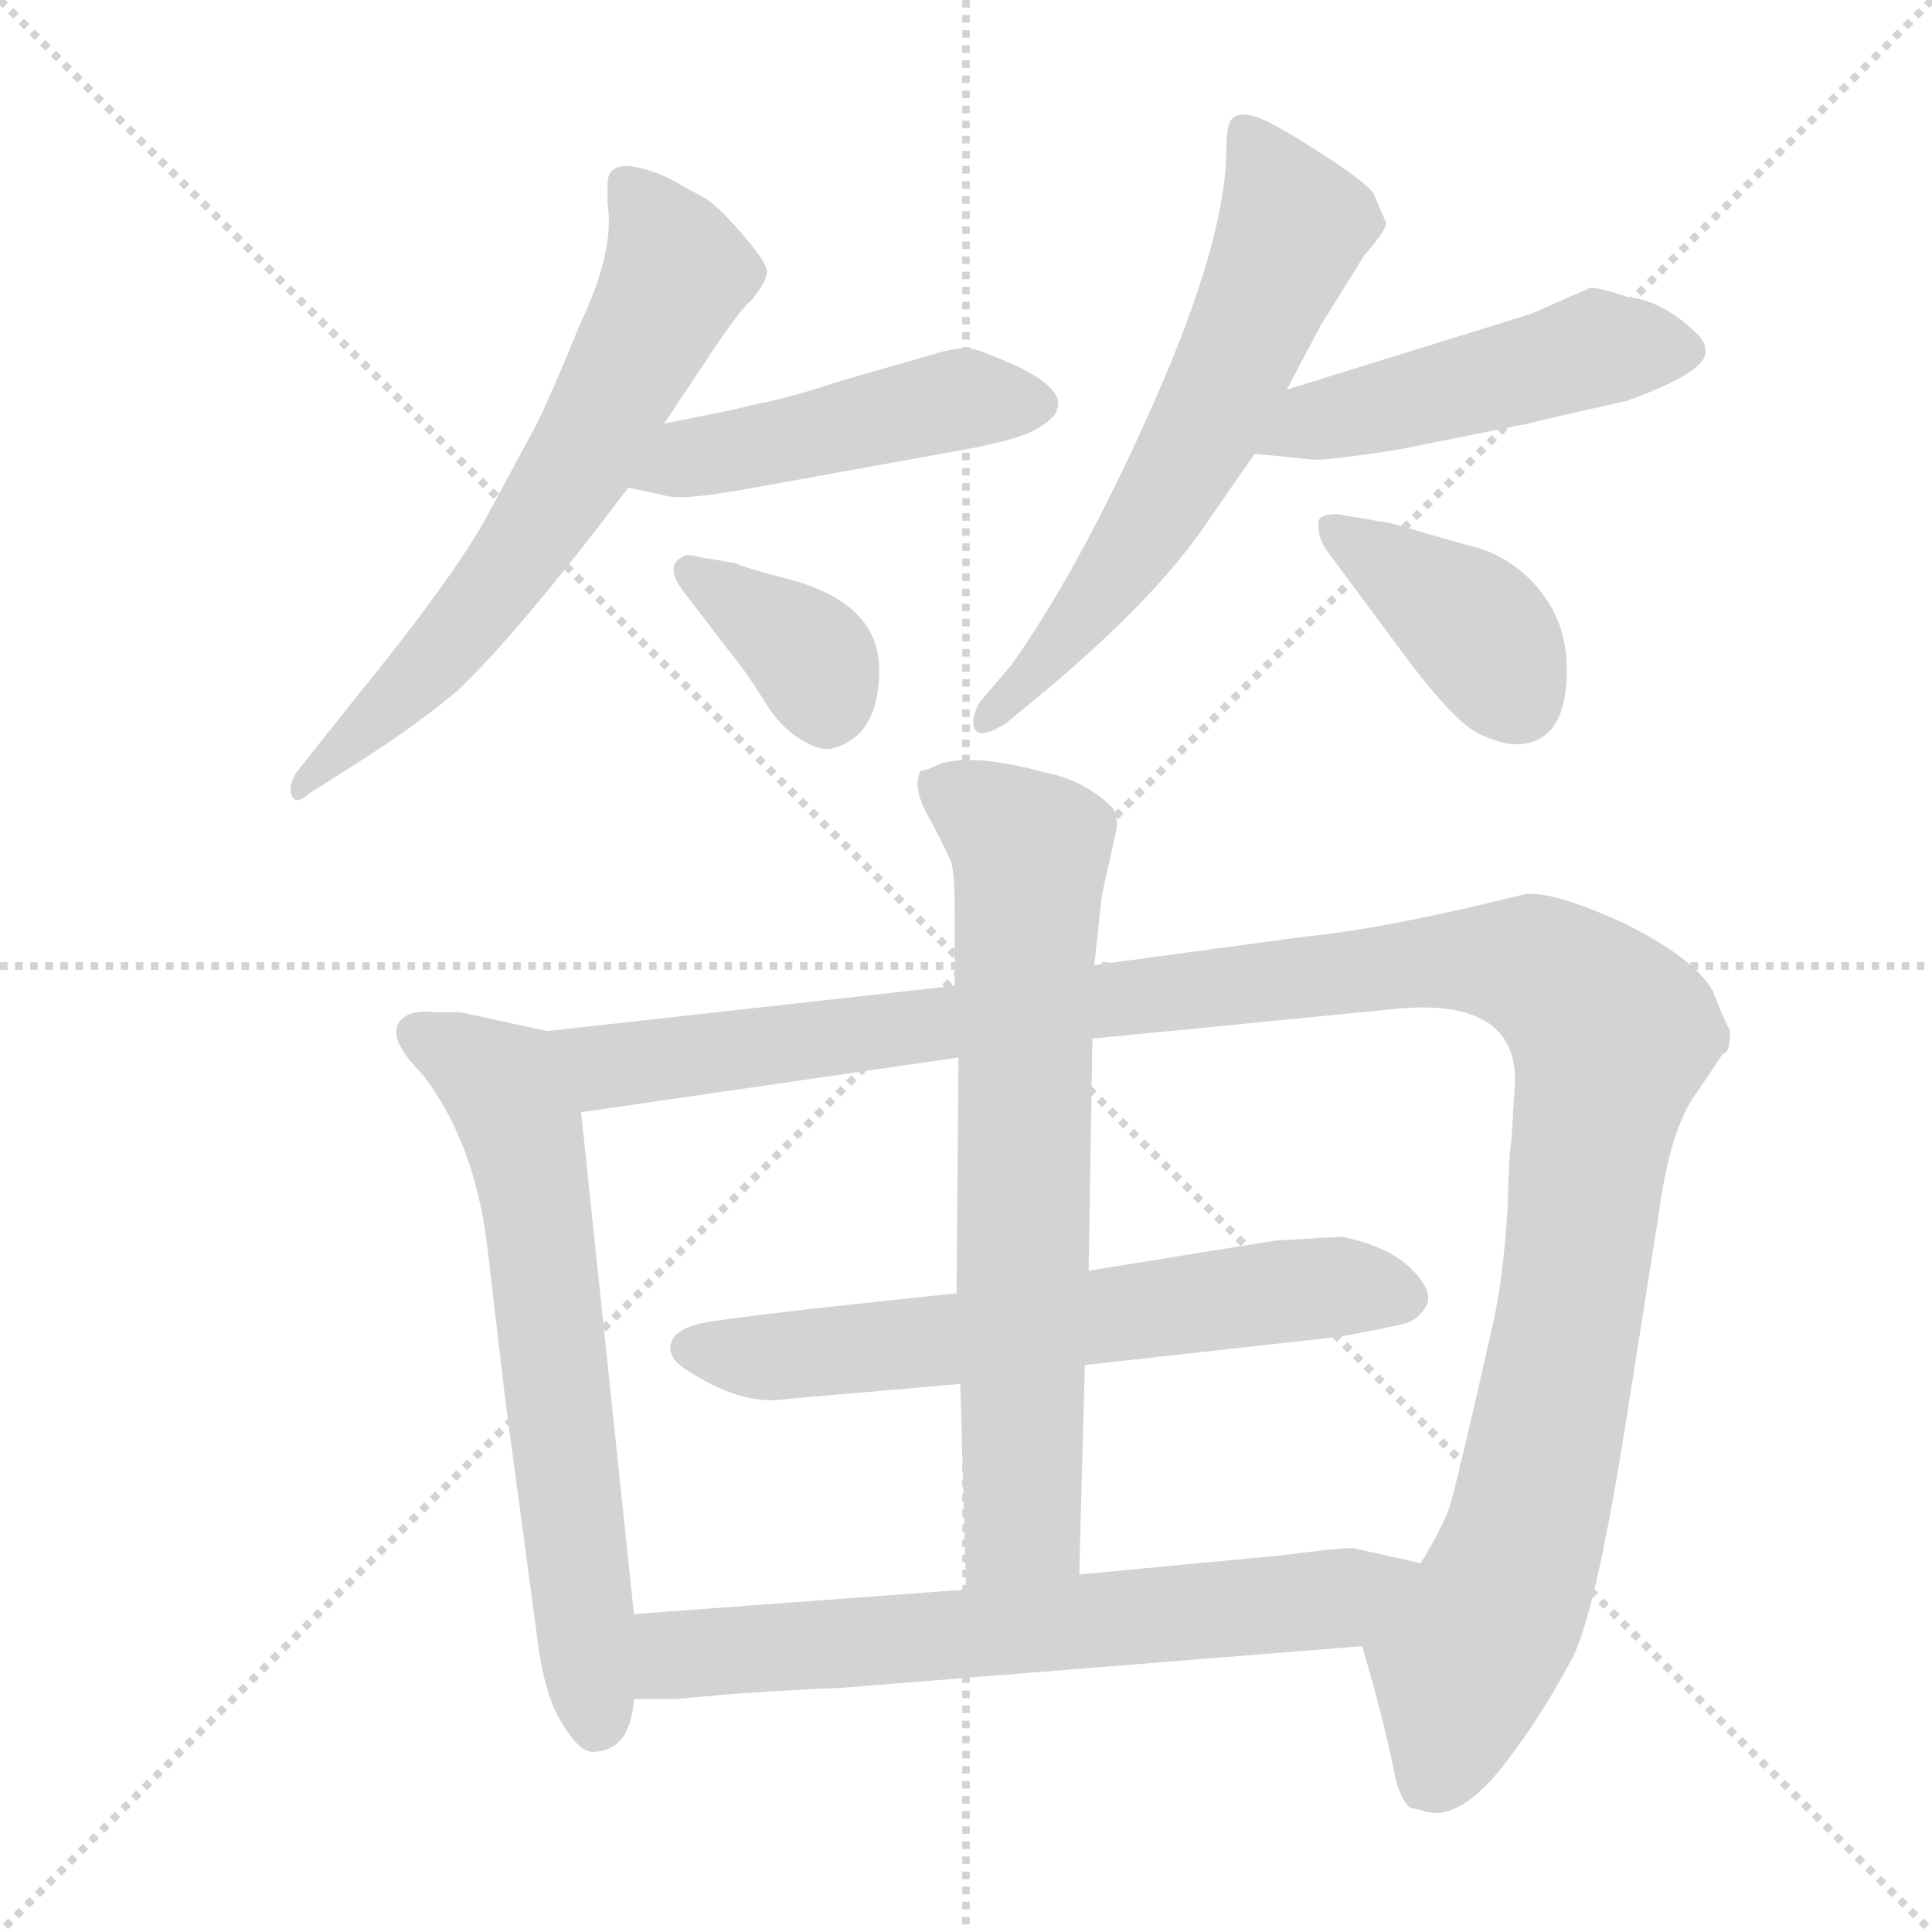 <svg xmlns="http://www.w3.org/2000/svg" version="1.1" viewBox="0 0 1024 1024">
  <g stroke="lightgray" stroke-dasharray="1,1" stroke-width="1" transform="scale(4, 4)">
    <line x1="0" y1="0" x2="256" y2="256" />
    <line x1="256" y1="0" x2="0" y2="256" />
    <line x1="128" y1="0" x2="128" y2="256" />
    <line x1="0" y1="128" x2="256" y2="128" />
  </g>
  <g transform="scale(1.0, -1.0) translate(0.0, -832.50)">
    <style type="text/css">
      
        @keyframes keyframes0 {
          from {
            stroke: blue;
            stroke-dashoffset: 644;
            stroke-width: 128;
          }
          68% {
            animation-timing-function: step-end;
            stroke: blue;
            stroke-dashoffset: 0;
            stroke-width: 128;
          }
          to {
            stroke: black;
            stroke-width: 1024;
          }
        }
        #make-me-a-hanzi-animation-0 {
          animation: keyframes0 0.774s both;
          animation-delay: 0s;
          animation-timing-function: linear;
        }
      
        @keyframes keyframes1 {
          from {
            stroke: blue;
            stroke-dashoffset: 471;
            stroke-width: 128;
          }
          61% {
            animation-timing-function: step-end;
            stroke: blue;
            stroke-dashoffset: 0;
            stroke-width: 128;
          }
          to {
            stroke: black;
            stroke-width: 1024;
          }
        }
        #make-me-a-hanzi-animation-1 {
          animation: keyframes1 0.633s both;
          animation-delay: 0.774s;
          animation-timing-function: linear;
        }
      
        @keyframes keyframes2 {
          from {
            stroke: blue;
            stroke-dashoffset: 361;
            stroke-width: 128;
          }
          54% {
            animation-timing-function: step-end;
            stroke: blue;
            stroke-dashoffset: 0;
            stroke-width: 128;
          }
          to {
            stroke: black;
            stroke-width: 1024;
          }
        }
        #make-me-a-hanzi-animation-2 {
          animation: keyframes2 0.544s both;
          animation-delay: 1.407s;
          animation-timing-function: linear;
        }
      
        @keyframes keyframes3 {
          from {
            stroke: blue;
            stroke-dashoffset: 624;
            stroke-width: 128;
          }
          67% {
            animation-timing-function: step-end;
            stroke: blue;
            stroke-dashoffset: 0;
            stroke-width: 128;
          }
          to {
            stroke: black;
            stroke-width: 1024;
          }
        }
        #make-me-a-hanzi-animation-3 {
          animation: keyframes3 0.758s both;
          animation-delay: 1.951s;
          animation-timing-function: linear;
        }
      
        @keyframes keyframes4 {
          from {
            stroke: blue;
            stroke-dashoffset: 486;
            stroke-width: 128;
          }
          61% {
            animation-timing-function: step-end;
            stroke: blue;
            stroke-dashoffset: 0;
            stroke-width: 128;
          }
          to {
            stroke: black;
            stroke-width: 1024;
          }
        }
        #make-me-a-hanzi-animation-4 {
          animation: keyframes4 0.646s both;
          animation-delay: 2.709s;
          animation-timing-function: linear;
        }
      
        @keyframes keyframes5 {
          from {
            stroke: blue;
            stroke-dashoffset: 394;
            stroke-width: 128;
          }
          56% {
            animation-timing-function: step-end;
            stroke: blue;
            stroke-dashoffset: 0;
            stroke-width: 128;
          }
          to {
            stroke: black;
            stroke-width: 1024;
          }
        }
        #make-me-a-hanzi-animation-5 {
          animation: keyframes5 0.571s both;
          animation-delay: 3.354s;
          animation-timing-function: linear;
        }
      
        @keyframes keyframes6 {
          from {
            stroke: blue;
            stroke-dashoffset: 653;
            stroke-width: 128;
          }
          68% {
            animation-timing-function: step-end;
            stroke: blue;
            stroke-dashoffset: 0;
            stroke-width: 128;
          }
          to {
            stroke: black;
            stroke-width: 1024;
          }
        }
        #make-me-a-hanzi-animation-6 {
          animation: keyframes6 0.781s both;
          animation-delay: 3.925s;
          animation-timing-function: linear;
        }
      
        @keyframes keyframes7 {
          from {
            stroke: blue;
            stroke-dashoffset: 1248;
            stroke-width: 128;
          }
          80% {
            animation-timing-function: step-end;
            stroke: blue;
            stroke-dashoffset: 0;
            stroke-width: 128;
          }
          to {
            stroke: black;
            stroke-width: 1024;
          }
        }
        #make-me-a-hanzi-animation-7 {
          animation: keyframes7 1.266s both;
          animation-delay: 4.707s;
          animation-timing-function: linear;
        }
      
        @keyframes keyframes8 {
          from {
            stroke: blue;
            stroke-dashoffset: 636;
            stroke-width: 128;
          }
          67% {
            animation-timing-function: step-end;
            stroke: blue;
            stroke-dashoffset: 0;
            stroke-width: 128;
          }
          to {
            stroke: black;
            stroke-width: 1024;
          }
        }
        #make-me-a-hanzi-animation-8 {
          animation: keyframes8 0.768s both;
          animation-delay: 5.972s;
          animation-timing-function: linear;
        }
      
        @keyframes keyframes9 {
          from {
            stroke: blue;
            stroke-dashoffset: 708;
            stroke-width: 128;
          }
          70% {
            animation-timing-function: step-end;
            stroke: blue;
            stroke-dashoffset: 0;
            stroke-width: 128;
          }
          to {
            stroke: black;
            stroke-width: 1024;
          }
        }
        #make-me-a-hanzi-animation-9 {
          animation: keyframes9 0.826s both;
          animation-delay: 6.74s;
          animation-timing-function: linear;
        }
      
        @keyframes keyframes10 {
          from {
            stroke: blue;
            stroke-dashoffset: 670;
            stroke-width: 128;
          }
          69% {
            animation-timing-function: step-end;
            stroke: blue;
            stroke-dashoffset: 0;
            stroke-width: 128;
          }
          to {
            stroke: black;
            stroke-width: 1024;
          }
        }
        #make-me-a-hanzi-animation-10 {
          animation: keyframes10 0.795s both;
          animation-delay: 7.566s;
          animation-timing-function: linear;
        }
      
    </style>
    
      <path d="M 352 608 L 372 638 Q 393 670 398 673 Q 407 684 406.5 689 Q 406 694 392.5 709.5 Q 379 725 372 728.5 Q 365 732 360 735 Q 355 738 350 740 Q 322 751 322 735 L 322 725 Q 326 700 308 662 Q 290 618 283.5 606 Q 277 594 259 560.5 Q 241 527 188 462 L 157 423 Q 154 418 154 414 Q 155 404 164 412 L 186 426 Q 218 446 242 466 Q 274 496 333 574 L 352 608 Z" fill="lightgray" />
    
      <path d="M 499 646 L 447 631 Q 416 621 404 619 Q 391 616 387 615 L 352 608 C 323 602 304 580 333 574 L 352 570 Q 360 567 394 573 L 499 592 Q 541 599 551 606 Q 560 612 560 615 Q 565 625 542 637 Q 518 648 513 648 Q 507 648 499 646 Z" fill="lightgray" />
    
      <path d="M 363 518 L 386 488 Q 394 478 398 472 L 407 458 Q 414 447 424.5 440.5 Q 435 434 442 436 Q 466 443 466 477.5 Q 466 512 420 525 Q 393 532 390 534 L 372 537 Q 364 539 363 538 Q 351 533 363 518 Z" fill="lightgray" />
    
      <path d="M 682 626 L 700 660 L 723 697 Q 736 712 734.5 715 Q 733 718 728 730 Q 724 736 699 752 Q 674 768 666 770.5 Q 658 773 654 770.5 Q 650 768 650 754 Q 650 706 611.5 619 Q 573 532 536 480 L 519 460 Q 514 450 517 445.5 Q 520 441 533 449 L 556 468 Q 614 517 640 556 L 665 592 L 682 626 Z" fill="lightgray" />
    
      <path d="M 665 592 L 695 589 Q 701 588 740 594 L 810 608 Q 813 609 862 620 Q 904 635 904 646 Q 904 651 900 655 Q 882 673 863 675 Q 848 680 843 680 L 811 666 L 682 626 C 653 617 635 595 665 592 Z" fill="lightgray" />
    
      <path d="M 709 560 Q 703 560 700.5 558.5 Q 698 557 699 552 Q 699 547 703 541 L 749 479 Q 773 448 785 443 Q 797 438 803 438 Q 827 438 830 468 Q 833 498 817 518.5 Q 801 539 776 544 L 738 555 L 709 560 Z" fill="lightgray" />
    
      <path d="M 336 -23 L 308 243 C 305 273 304 283 290 286 L 244 296 L 230 296 Q 223 297 217 295 Q 200 287 224 263 Q 251 228 258 174 L 268 89 L 284 -30 Q 288 -66 298 -81 Q 307 -96 314 -96 Q 334 -96 336 -68 L 336 -23 Z" fill="lightgray" />
    
      <path d="M 308 243 L 508 272 L 579 282 L 742 298 Q 803 303 803 260 L 801 227 Q 800 225 799 192 Q 797 158 792 134 Q 772 45 768 33 Q 763 20 753 4 C 739 -23 719 -29 722 -40 L 728 -61 Q 736 -91 739 -107 Q 742 -122 748 -126 Q 752 -126 756 -128 L 757 -128 Q 777 -132 803 -95 Q 820 -72 834 -45 Q 847 -18 864 93 L 879 188 Q 885 234 899 253 Q 912 272 913 274 Q 917 274 917 286 Q 911 298 908 307 Q 898 325 859 344 Q 819 362 806 358 Q 733 340 691 336 L 580 321 L 506 310 L 290 286 C 260 283 278 239 308 243 Z" fill="lightgray" />
    
      <path d="M 417 91 L 509 99 L 575 109 L 710 124 Q 737 129 744.5 131 Q 752 133 756 140.5 Q 760 148 748 160 Q 736 172 711 177 L 676 175 L 577 159 L 507 147 Q 381 134 369 130.5 Q 357 127 355.5 120 Q 354 113 363 107 Q 393 87 417 91 Z" fill="lightgray" />
    
      <path d="M 509 99 L 512 -10 C 513 -40 571 -32 572 -2 L 575 109 L 577 159 L 579 282 L 580 321 L 584 358 L 592 394 Q 592 400 591 401 L 590 404 Q 575 419 554 423 Q 518 433 499 428 Q 491 424 488 424 Q 483 415 493 398 Q 502 381 504 376 Q 506 370 506 350 L 506 310 L 508 272 L 507 147 L 509 99 Z" fill="lightgray" />
    
      <path d="M 512 -10 L 336 -23 C 306 -25 306 -68 336 -68 L 358 -68 Q 359 -68 381 -66 Q 402 -64 447 -62 L 722 -40 C 752 -38 782 -3 753 4 L 717 12 Q 709 12 678 8 L 572 -2 L 512 -10 Z" fill="lightgray" />
    
    
      <clipPath id="make-me-a-hanzi-clip-0">
        <path d="M 352 608 L 372 638 Q 393 670 398 673 Q 407 684 406.5 689 Q 406 694 392.5 709.5 Q 379 725 372 728.5 Q 365 732 360 735 Q 355 738 350 740 Q 322 751 322 735 L 322 725 Q 326 700 308 662 Q 290 618 283.5 606 Q 277 594 259 560.5 Q 241 527 188 462 L 157 423 Q 154 418 154 414 Q 155 404 164 412 L 186 426 Q 218 446 242 466 Q 274 496 333 574 L 352 608 Z" />
      </clipPath>
      <path clip-path="url(#make-me-a-hanzi-clip-0)" d="M 337 731 L 359 689 L 305 583 L 239 492 L 160 417" fill="none" id="make-me-a-hanzi-animation-0" stroke-dasharray="516 1032" stroke-linecap="round" />
    
      <clipPath id="make-me-a-hanzi-clip-1">
        <path d="M 499 646 L 447 631 Q 416 621 404 619 Q 391 616 387 615 L 352 608 C 323 602 304 580 333 574 L 352 570 Q 360 567 394 573 L 499 592 Q 541 599 551 606 Q 560 612 560 615 Q 565 625 542 637 Q 518 648 513 648 Q 507 648 499 646 Z" />
      </clipPath>
      <path clip-path="url(#make-me-a-hanzi-clip-1)" d="M 339 578 L 365 589 L 510 621 L 548 618" fill="none" id="make-me-a-hanzi-animation-1" stroke-dasharray="343 686" stroke-linecap="round" />
    
      <clipPath id="make-me-a-hanzi-clip-2">
        <path d="M 363 518 L 386 488 Q 394 478 398 472 L 407 458 Q 414 447 424.5 440.5 Q 435 434 442 436 Q 466 443 466 477.5 Q 466 512 420 525 Q 393 532 390 534 L 372 537 Q 364 539 363 538 Q 351 533 363 518 Z" />
      </clipPath>
      <path clip-path="url(#make-me-a-hanzi-clip-2)" d="M 367 529 L 427 488 L 438 458" fill="none" id="make-me-a-hanzi-animation-2" stroke-dasharray="233 466" stroke-linecap="round" />
    
      <clipPath id="make-me-a-hanzi-clip-3">
        <path d="M 682 626 L 700 660 L 723 697 Q 736 712 734.5 715 Q 733 718 728 730 Q 724 736 699 752 Q 674 768 666 770.5 Q 658 773 654 770.5 Q 650 768 650 754 Q 650 706 611.5 619 Q 573 532 536 480 L 519 460 Q 514 450 517 445.5 Q 520 441 533 449 L 556 468 Q 614 517 640 556 L 665 592 L 682 626 Z" />
      </clipPath>
      <path clip-path="url(#make-me-a-hanzi-clip-3)" d="M 660 764 L 686 712 L 657 646 L 595 534 L 556 483 L 522 452" fill="none" id="make-me-a-hanzi-animation-3" stroke-dasharray="496 992" stroke-linecap="round" />
    
      <clipPath id="make-me-a-hanzi-clip-4">
        <path d="M 665 592 L 695 589 Q 701 588 740 594 L 810 608 Q 813 609 862 620 Q 904 635 904 646 Q 904 651 900 655 Q 882 673 863 675 Q 848 680 843 680 L 811 666 L 682 626 C 653 617 635 595 665 592 Z" />
      </clipPath>
      <path clip-path="url(#make-me-a-hanzi-clip-4)" d="M 673 595 L 696 610 L 839 646 L 894 647" fill="none" id="make-me-a-hanzi-animation-4" stroke-dasharray="358 716" stroke-linecap="round" />
    
      <clipPath id="make-me-a-hanzi-clip-5">
        <path d="M 709 560 Q 703 560 700.5 558.5 Q 698 557 699 552 Q 699 547 703 541 L 749 479 Q 773 448 785 443 Q 797 438 803 438 Q 827 438 830 468 Q 833 498 817 518.5 Q 801 539 776 544 L 738 555 L 709 560 Z" />
      </clipPath>
      <path clip-path="url(#make-me-a-hanzi-clip-5)" d="M 706 554 L 777 505 L 805 461" fill="none" id="make-me-a-hanzi-animation-5" stroke-dasharray="266 532" stroke-linecap="round" />
    
      <clipPath id="make-me-a-hanzi-clip-6">
        <path d="M 336 -23 L 308 243 C 305 273 304 283 290 286 L 244 296 L 230 296 Q 223 297 217 295 Q 200 287 224 263 Q 251 228 258 174 L 268 89 L 284 -30 Q 288 -66 298 -81 Q 307 -96 314 -96 Q 334 -96 336 -68 L 336 -23 Z" />
      </clipPath>
      <path clip-path="url(#make-me-a-hanzi-clip-6)" d="M 221 285 L 261 262 L 276 238 L 316 -82" fill="none" id="make-me-a-hanzi-animation-6" stroke-dasharray="525 1050" stroke-linecap="round" />
    
      <clipPath id="make-me-a-hanzi-clip-7">
        <path d="M 308 243 L 508 272 L 579 282 L 742 298 Q 803 303 803 260 L 801 227 Q 800 225 799 192 Q 797 158 792 134 Q 772 45 768 33 Q 763 20 753 4 C 739 -23 719 -29 722 -40 L 728 -61 Q 736 -91 739 -107 Q 742 -122 748 -126 Q 752 -126 756 -128 L 757 -128 Q 777 -132 803 -95 Q 820 -72 834 -45 Q 847 -18 864 93 L 879 188 Q 885 234 899 253 Q 912 272 913 274 Q 917 274 917 286 Q 911 298 908 307 Q 898 325 859 344 Q 819 362 806 358 Q 733 340 691 336 L 580 321 L 506 310 L 290 286 C 260 283 278 239 308 243 Z" />
      </clipPath>
      <path clip-path="url(#make-me-a-hanzi-clip-7)" d="M 298 281 L 322 267 L 769 324 L 813 320 L 832 308 L 854 285 L 829 119 L 806 12 L 775 -51 L 766 -96 L 755 -115" fill="none" id="make-me-a-hanzi-animation-7" stroke-dasharray="1120 2240" stroke-linecap="round" />
    
      <clipPath id="make-me-a-hanzi-clip-8">
        <path d="M 417 91 L 509 99 L 575 109 L 710 124 Q 737 129 744.5 131 Q 752 133 756 140.5 Q 760 148 748 160 Q 736 172 711 177 L 676 175 L 577 159 L 507 147 Q 381 134 369 130.5 Q 357 127 355.5 120 Q 354 113 363 107 Q 393 87 417 91 Z" />
      </clipPath>
      <path clip-path="url(#make-me-a-hanzi-clip-8)" d="M 366 117 L 410 113 L 484 120 L 707 151 L 743 145" fill="none" id="make-me-a-hanzi-animation-8" stroke-dasharray="508 1016" stroke-linecap="round" />
    
      <clipPath id="make-me-a-hanzi-clip-9">
        <path d="M 509 99 L 512 -10 C 513 -40 571 -32 572 -2 L 575 109 L 577 159 L 579 282 L 580 321 L 584 358 L 592 394 Q 592 400 591 401 L 590 404 Q 575 419 554 423 Q 518 433 499 428 Q 491 424 488 424 Q 483 415 493 398 Q 502 381 504 376 Q 506 370 506 350 L 506 310 L 508 272 L 507 147 L 509 99 Z" />
      </clipPath>
      <path clip-path="url(#make-me-a-hanzi-clip-9)" d="M 497 417 L 537 391 L 546 378 L 542 25 L 519 -2" fill="none" id="make-me-a-hanzi-animation-9" stroke-dasharray="580 1160" stroke-linecap="round" />
    
      <clipPath id="make-me-a-hanzi-clip-10">
        <path d="M 512 -10 L 336 -23 C 306 -25 306 -68 336 -68 L 358 -68 Q 359 -68 381 -66 Q 402 -64 447 -62 L 722 -40 C 752 -38 782 -3 753 4 L 717 12 Q 709 12 678 8 L 572 -2 L 512 -10 Z" />
      </clipPath>
      <path clip-path="url(#make-me-a-hanzi-clip-10)" d="M 342 -60 L 357 -46 L 374 -43 L 682 -18 L 746 1" fill="none" id="make-me-a-hanzi-animation-10" stroke-dasharray="542 1084" stroke-linecap="round" />
    
  </g>
</svg>